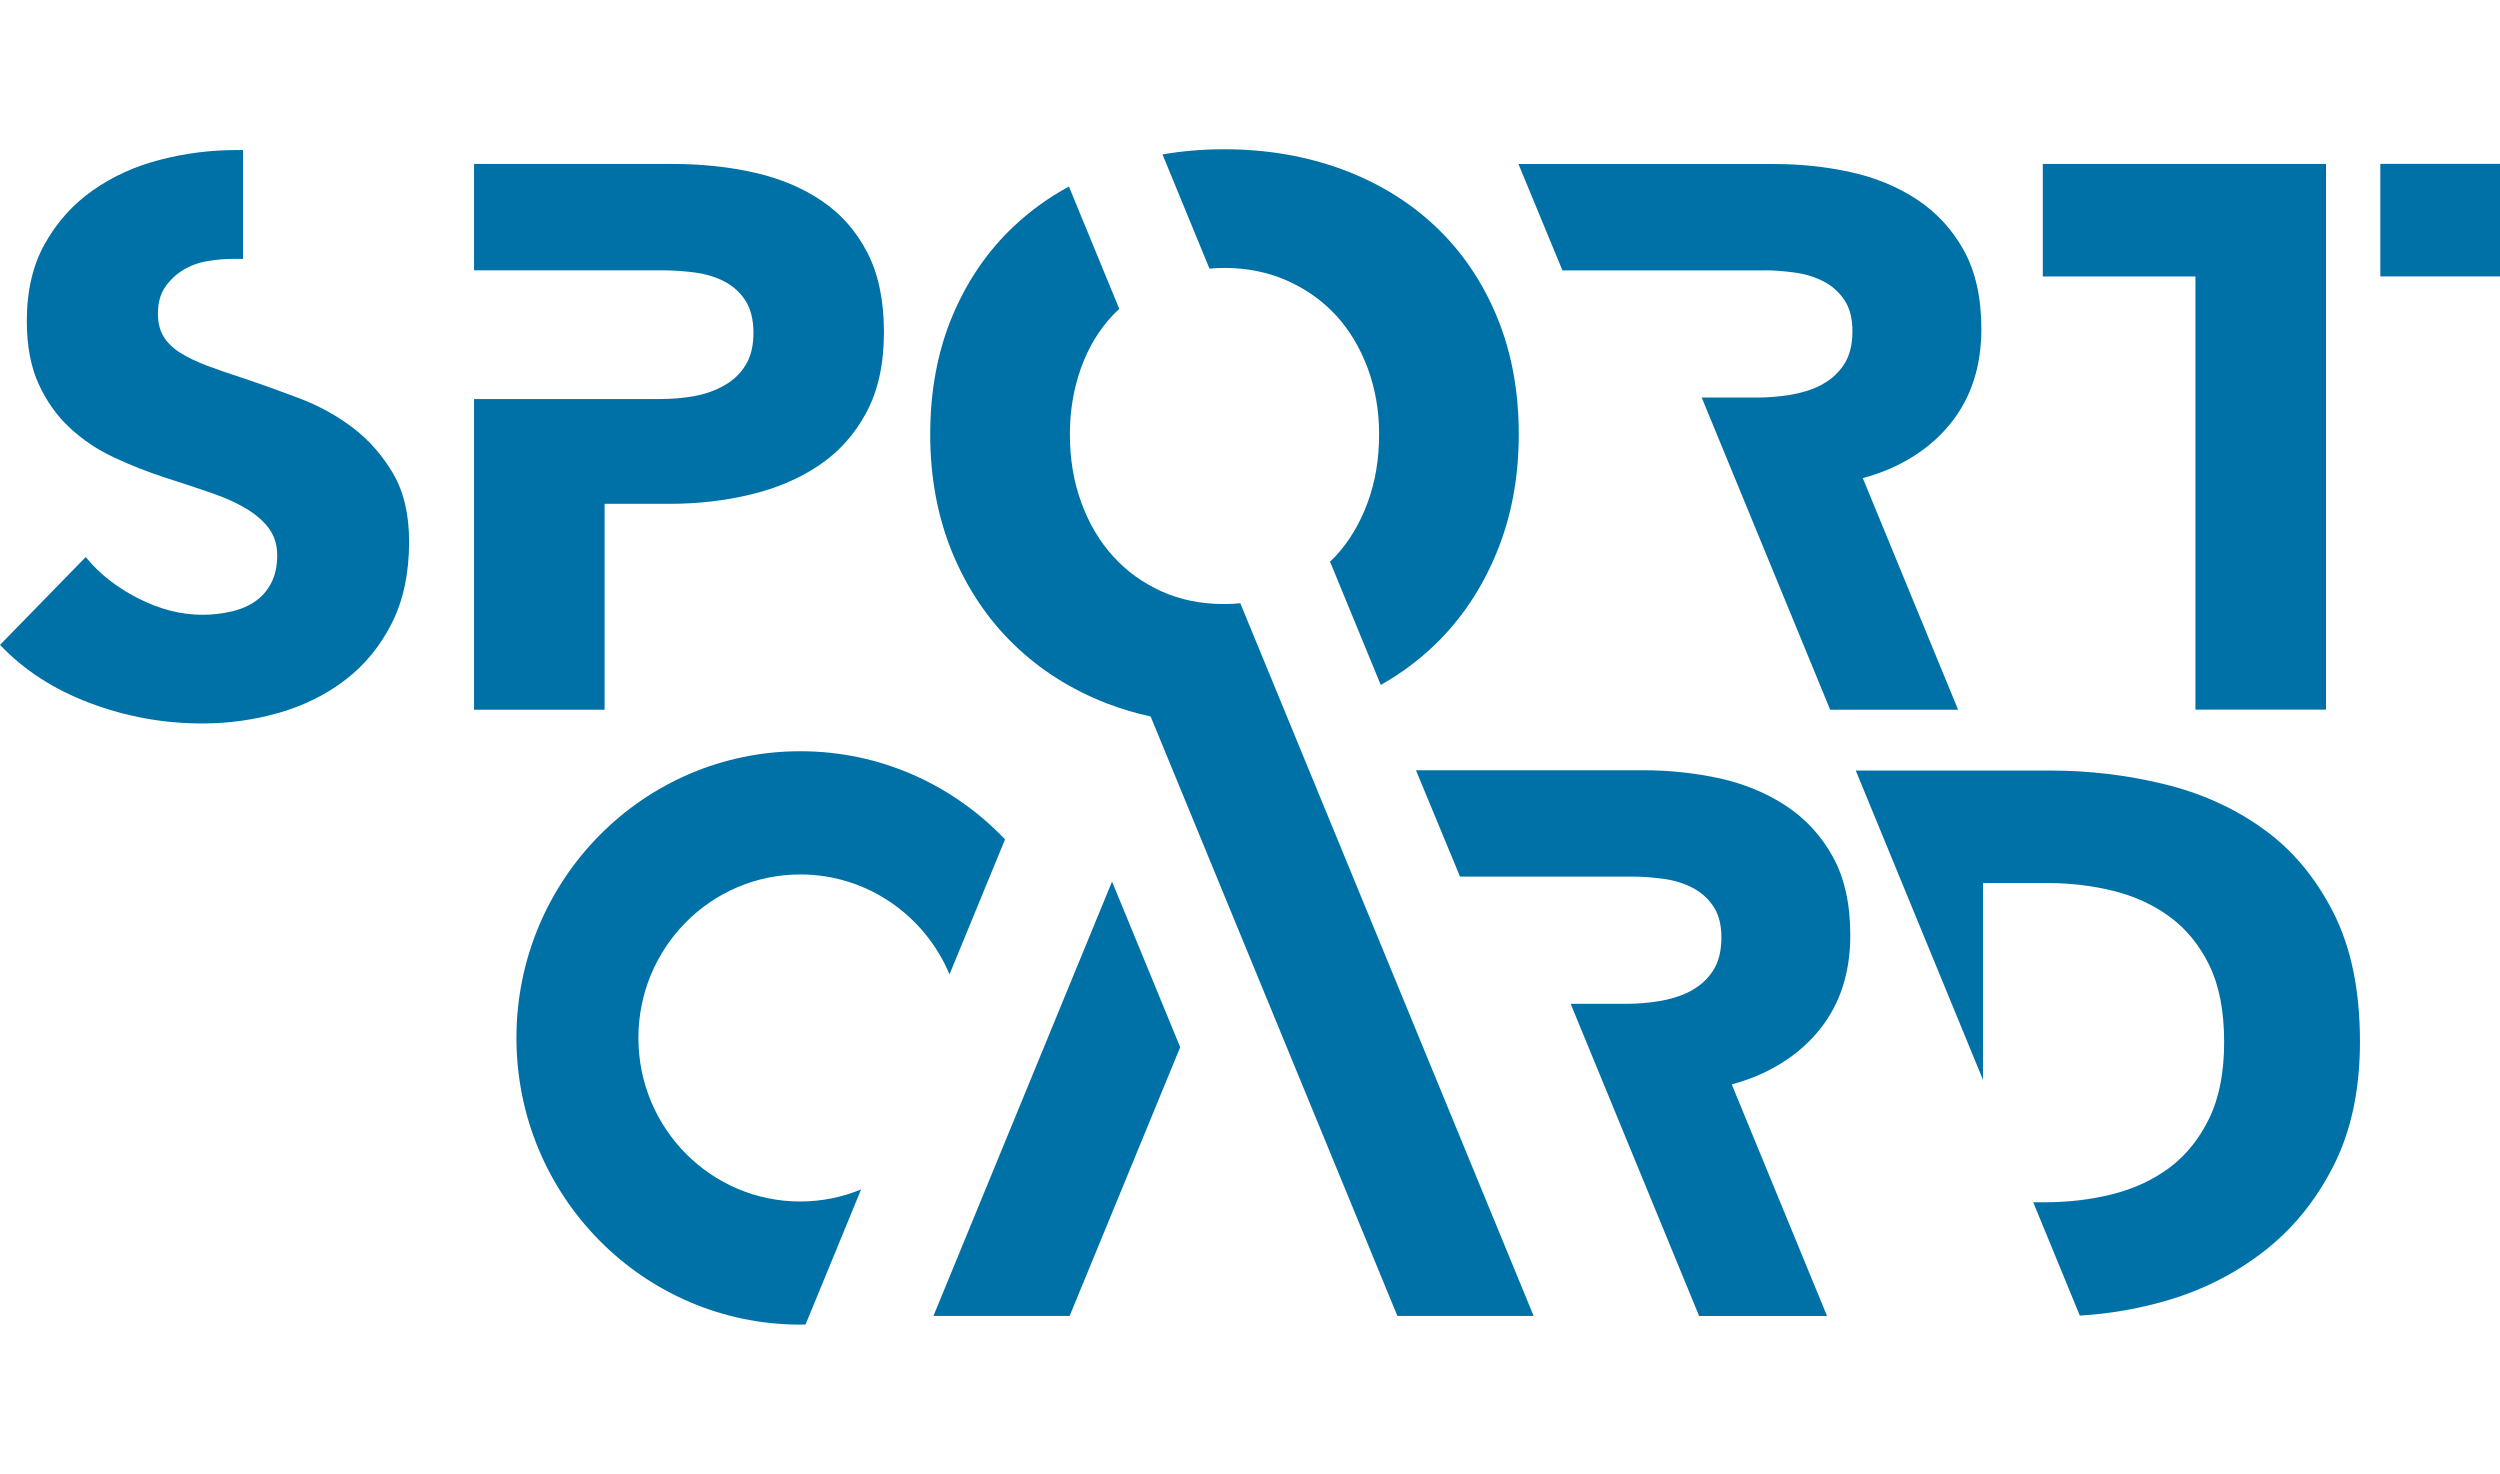 <svg width="134" height="79" viewBox="0 0 134 79" fill="none" xmlns="http://www.w3.org/2000/svg">
<path d="M46.498 13.556C45.909 12.413 45.108 11.489 44.082 10.791C43.06 10.089 41.86 9.579 40.483 9.263C39.105 8.946 37.626 8.788 36.04 8.788H25.409V14.489H35.472C36.1 14.489 36.706 14.532 37.291 14.613C37.88 14.699 38.406 14.861 38.868 15.11C39.33 15.358 39.699 15.705 39.974 16.141C40.245 16.582 40.385 17.147 40.385 17.837C40.385 18.526 40.25 19.095 39.974 19.553C39.699 20.007 39.325 20.37 38.846 20.645C38.367 20.923 37.829 21.115 37.231 21.227C36.63 21.338 36.002 21.389 35.349 21.389H25.409V38.04H32.407V27.005H35.883C37.384 27.005 38.83 26.843 40.22 26.509C41.61 26.179 42.84 25.657 43.904 24.938C44.968 24.223 45.811 23.281 46.439 22.108C47.066 20.94 47.38 19.497 47.38 17.789C47.375 16.111 47.087 14.699 46.498 13.556Z" fill="#0071A6"/>
<path d="M109.494 14.819H117.675V38.036H124.674V8.788H109.494V14.819Z" fill="#0071A6"/>
<path d="M134 8.783H127.586V14.815H134V8.783Z" fill="#0071A6"/>
<path d="M65.612 14.361C66.841 14.361 67.964 14.588 68.986 15.041C70.008 15.495 70.881 16.116 71.606 16.899C72.326 17.682 72.894 18.628 73.306 19.729C73.717 20.833 73.92 22.014 73.92 23.281C73.92 24.604 73.717 25.824 73.306 26.937C72.894 28.054 72.326 29.009 71.589 29.809C71.496 29.912 71.39 30.006 71.288 30.1L74.009 36.713C75.086 36.106 76.057 35.382 76.93 34.539C78.333 33.178 79.431 31.538 80.219 29.621C81.008 27.707 81.406 25.593 81.406 23.281C81.406 20.94 81.008 18.825 80.219 16.938C79.431 15.05 78.329 13.449 76.93 12.126C75.523 10.804 73.852 9.785 71.919 9.07C69.974 8.36 67.875 8 65.612 8C64.467 8 63.365 8.094 62.31 8.278L64.828 14.399C65.082 14.378 65.345 14.361 65.612 14.361Z" fill="#0071A6"/>
<path d="M61.674 38.404L74.9 70.534H82.203L66.481 32.334C66.197 32.364 65.904 32.377 65.612 32.377C64.382 32.377 63.267 32.151 62.259 31.697C61.25 31.239 60.381 30.618 59.66 29.813C58.935 29.017 58.367 28.058 57.96 26.941C57.549 25.828 57.346 24.608 57.346 23.286C57.346 22.019 57.545 20.833 57.939 19.733C58.333 18.633 58.901 17.687 59.639 16.903C59.749 16.784 59.876 16.672 59.995 16.561L57.295 9.999C56.205 10.59 55.222 11.3 54.34 12.131C52.933 13.453 51.839 15.059 51.046 16.942C50.258 18.83 49.859 20.944 49.859 23.286C49.859 25.601 50.258 27.712 51.046 29.629C51.839 31.543 52.937 33.182 54.34 34.543C55.748 35.904 57.409 36.962 59.334 37.706C60.088 37.993 60.868 38.229 61.674 38.404Z" fill="#0071A6"/>
<path d="M87.578 46.987C87.799 46.987 88.028 46.999 88.252 47.012C88.562 47.034 88.875 47.064 89.202 47.111C89.766 47.192 90.27 47.35 90.724 47.586C91.177 47.821 91.546 48.151 91.834 48.579C92.123 49.007 92.267 49.563 92.267 50.248C92.267 50.993 92.11 51.597 91.792 52.068C91.512 52.483 91.16 52.808 90.736 53.048C90.681 53.078 90.635 53.112 90.579 53.142C90.088 53.39 89.537 53.561 88.935 53.66C88.333 53.758 87.744 53.805 87.167 53.805H84.187L91.071 70.533V70.538H97.93L92.822 58.124C94.908 57.564 96.514 56.481 97.578 55.128C98.642 53.78 99.176 52.11 99.176 50.128C99.176 48.45 98.863 47.047 98.235 45.912C97.608 44.782 96.769 43.875 95.717 43.185C94.666 42.496 93.479 42.008 92.161 41.717C90.838 41.431 89.477 41.285 88.087 41.285H85.891H75.963H75.895L78.257 46.987H87.578V46.987Z" fill="#0071A6"/>
<path d="M94.607 14.489C94.827 14.489 95.056 14.498 95.281 14.515C95.59 14.536 95.908 14.566 96.23 14.613C96.794 14.695 97.299 14.853 97.752 15.088C98.201 15.324 98.574 15.653 98.859 16.082C99.147 16.51 99.291 17.066 99.291 17.751C99.291 18.496 99.134 19.099 98.816 19.57C98.536 19.985 98.184 20.311 97.76 20.55C97.705 20.58 97.655 20.615 97.604 20.645C97.112 20.893 96.561 21.064 95.959 21.163C95.357 21.261 94.768 21.308 94.191 21.308H91.211L98.095 38.036V38.04H104.954L99.846 25.627C101.936 25.066 103.543 23.983 104.602 22.631C105.666 21.282 106.2 19.613 106.2 17.631C106.2 15.953 105.887 14.549 105.259 13.415C104.632 12.285 103.793 11.382 102.741 10.688C101.69 9.999 100.503 9.511 99.185 9.224C97.862 8.933 96.501 8.792 95.111 8.792H92.915H81.457H81.389L83.746 14.493H94.607V14.489Z" fill="#0071A6"/>
<path d="M125.064 48.904C124.11 47.029 122.856 45.535 121.3 44.423C119.744 43.305 117.972 42.509 115.984 42.026C113.992 41.542 111.974 41.302 109.931 41.302H99.469L106.289 57.88V47.333H109.765C110.965 47.333 112.131 47.47 113.263 47.748C114.394 48.027 115.403 48.485 116.289 49.135C117.175 49.782 117.887 50.651 118.417 51.734C118.947 52.821 119.214 54.191 119.214 55.847C119.214 57.474 118.951 58.835 118.417 59.939C117.883 61.039 117.175 61.921 116.289 62.585C115.403 63.244 114.382 63.719 113.22 64.01C112.063 64.301 110.855 64.442 109.6 64.442H108.981L111.478 70.516C113.051 70.422 114.606 70.157 116.145 69.707C118.082 69.142 119.82 68.26 121.359 67.062C122.898 65.864 124.144 64.335 125.081 62.478C126.022 60.62 126.493 58.411 126.493 55.847C126.497 53.09 126.018 50.779 125.064 48.904Z" fill="#0071A6"/>
<path d="M50.033 70.533H57.333L63.259 56.13L59.605 47.252L50.033 70.533Z" fill="#0071A6"/>
<path d="M12.641 8.044C11.276 8.044 9.928 8.215 8.588 8.562C7.253 8.904 6.053 9.448 4.989 10.193C3.925 10.938 3.069 11.884 2.416 13.044C1.759 14.199 1.437 15.591 1.437 17.213C1.437 18.535 1.649 19.657 2.069 20.581C2.493 21.506 3.048 22.289 3.747 22.936C4.443 23.582 5.235 24.113 6.121 24.524C7.007 24.939 7.914 25.294 8.843 25.598C9.796 25.902 10.648 26.185 11.399 26.446C12.149 26.707 12.776 26.998 13.281 27.315C13.785 27.631 14.175 27.983 14.447 28.368C14.718 28.757 14.858 29.224 14.858 29.772C14.858 30.354 14.748 30.846 14.531 31.261C14.311 31.677 14.018 32.006 13.654 32.25C13.285 32.498 12.857 32.678 12.365 32.785C11.873 32.896 11.369 32.952 10.852 32.952C9.707 32.952 8.55 32.657 7.397 32.066C6.236 31.471 5.303 30.735 4.595 29.857L0 34.566C1.28 35.914 2.891 36.959 4.828 37.686C6.761 38.414 8.766 38.778 10.843 38.778C12.259 38.778 13.637 38.585 14.972 38.2C16.308 37.815 17.494 37.224 18.533 36.423C19.567 35.627 20.394 34.613 21.009 33.389C21.623 32.16 21.928 30.709 21.928 29.031C21.928 27.572 21.64 26.352 21.068 25.376C20.491 24.4 19.771 23.578 18.902 22.919C18.029 22.259 17.058 21.729 15.998 21.331C14.934 20.928 13.912 20.564 12.929 20.235C12.247 20.012 11.632 19.802 11.085 19.597C10.543 19.387 10.068 19.165 9.673 18.916C9.275 18.668 8.978 18.381 8.775 18.047C8.567 17.718 8.465 17.303 8.465 16.806C8.465 16.228 8.597 15.753 8.855 15.381C9.114 15.008 9.436 14.704 9.818 14.473C10.199 14.238 10.627 14.079 11.106 13.998C11.585 13.917 12.056 13.874 12.518 13.874C12.56 13.874 12.603 13.878 13.027 13.878V8.044C12.645 8.044 12.645 8.044 12.641 8.044Z" fill="#0071A6"/>
<path d="M42.895 64.4C38.1 64.4 34.218 60.474 34.218 55.633C34.218 50.796 38.1 46.871 42.895 46.871C46.489 46.871 49.575 49.08 50.894 52.226L53.87 44.992C51.102 42.081 47.21 40.266 42.899 40.266C34.493 40.266 27.681 47.149 27.681 55.633C27.681 64.121 34.497 71 42.899 71C42.992 71 43.086 70.996 43.179 70.991L46.155 63.753C45.146 64.168 44.044 64.4 42.895 64.4Z" fill="#0071A6"/>
</svg>
